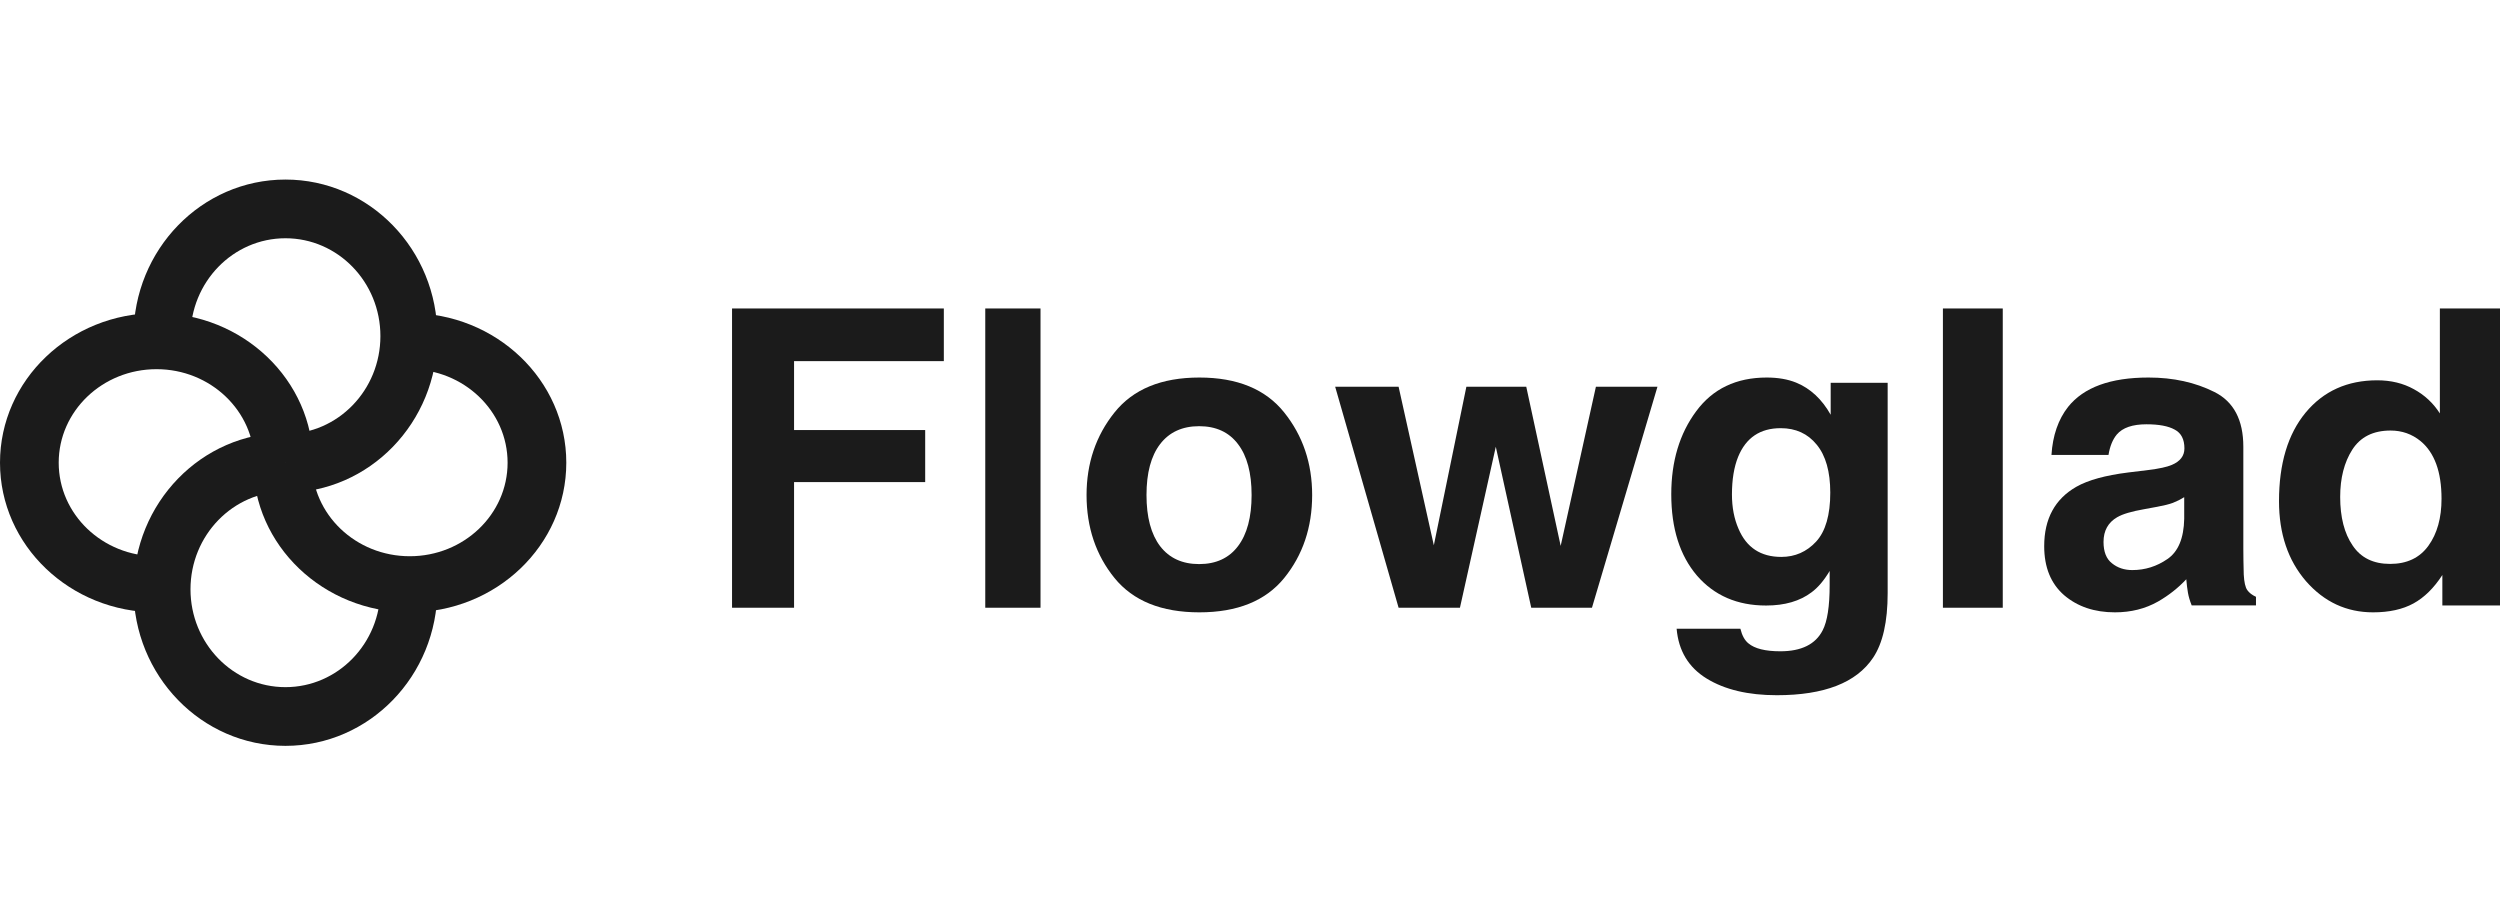 <svg width="543" height="200" viewBox="0 0 543 200" fill="none" xmlns="http://www.w3.org/2000/svg">
<path fill-rule="evenodd" clip-rule="evenodd" d="M89 68C107.778 68 123 82.551 123 100.5C123 118.449 107.778 133 89 133C70.222 133 55 118.449 55 100.5C55 100.49 55 100.48 55 100.47H67.751C67.751 100.48 67.751 100.49 67.751 100.501C67.751 111.718 77.263 120.813 89 120.813C100.736 120.813 110.249 111.718 110.249 100.501C110.249 89.282 100.736 80.188 89 80.188V68Z" fill="#1B1B1B"/>
<path fill-rule="evenodd" clip-rule="evenodd" d="M34 133C15.223 133 0 118.448 0 100.5C0 82.551 15.223 68 34 68C52.778 68 68 82.551 68 100.5C68 100.51 68 100.52 68 100.53H55.25C55.25 100.52 55.25 100.51 55.25 100.499C55.25 89.281 45.736 80.187 34 80.187C22.264 80.187 12.75 89.281 12.75 100.499C12.75 111.717 22.264 120.812 34 120.812V133Z" fill="#1B1B1B"/>
<path fill-rule="evenodd" clip-rule="evenodd" d="M95 128C94.999 146.778 80.225 162 62 162C43.775 162 29 146.778 29 128C29 109.222 43.775 94 62 94C62.01 94 62.021 94 62.031 94V106.749C62.021 106.749 62.01 106.749 62 106.749C50.609 106.749 41.375 116.264 41.375 128C41.375 139.736 50.609 149.249 62 149.249C73.39 149.249 82.624 139.736 82.624 128H95Z" fill="#1B1B1B"/>
<path fill-rule="evenodd" clip-rule="evenodd" d="M29 73C29 54.222 43.775 39 62 39C80.226 39 95 54.222 95 73C95 91.778 80.226 107 62 107C61.99 107 61.979 107 61.969 107V94.25C61.979 94.25 61.99 94.25 62 94.25C73.391 94.25 82.625 84.736 82.625 73C82.625 61.264 73.391 51.75 62 51.75C50.609 51.75 41.375 61.264 41.375 73H29Z" fill="#1B1B1B"/>
<path d="M543 67V131.509H530.48V124.892C528.642 127.726 526.548 129.786 524.198 131.072C521.848 132.357 518.924 133 515.429 133C509.674 133 504.823 130.75 500.875 126.25C496.959 121.722 495 115.923 495 108.852C495 100.701 496.929 94.288 500.785 89.613C504.672 84.939 509.855 82.602 516.334 82.602C519.317 82.602 521.968 83.244 524.288 84.53C526.608 85.786 528.491 87.539 529.938 89.789V67H543ZM508.288 107.932C508.288 112.344 509.192 115.865 511 118.494C512.777 121.153 515.489 122.482 519.136 122.482C522.782 122.482 525.554 121.167 527.452 118.538C529.35 115.908 530.3 112.504 530.3 108.327C530.3 102.483 528.778 98.305 525.734 95.793C523.867 94.273 521.698 93.514 519.226 93.514C515.459 93.514 512.687 94.901 510.91 97.677C509.162 100.423 508.288 103.841 508.288 107.932Z" fill="#1B1B1B"/>
<path d="M449.181 88.386C452.575 84.129 458.403 82 466.662 82C472.039 82 476.814 83.049 480.989 85.149C485.163 87.248 487.252 91.21 487.252 97.034V119.207C487.252 120.745 487.282 122.607 487.342 124.795C487.431 126.451 487.687 127.574 488.107 128.166C488.527 128.757 489.158 129.244 490 129.628V131.492H476.034C475.642 130.516 475.373 129.599 475.222 128.742C475.072 127.884 474.951 126.909 474.862 125.815C473.09 127.708 471.047 129.318 468.734 130.648C465.971 132.216 462.848 133 459.363 133C454.918 133 451.238 131.758 448.325 129.274C445.441 126.761 444 123.213 444 118.63C444 112.689 446.328 108.387 450.984 105.726C453.536 104.277 457.291 103.242 462.247 102.622L466.617 102.089C468.99 101.794 470.687 101.424 471.708 100.981C473.54 100.212 474.456 99.014 474.456 97.388C474.456 95.408 473.751 94.048 472.339 93.308C470.958 92.54 468.915 92.156 466.212 92.156C463.178 92.156 461.03 92.895 459.769 94.373C458.868 95.467 458.267 96.945 457.966 98.808H445.577C445.848 94.58 447.049 91.106 449.181 88.386ZM458.733 122.356C459.934 123.332 461.405 123.819 463.148 123.819C465.911 123.819 468.449 123.022 470.762 121.425C473.105 119.828 474.322 116.916 474.411 112.689V107.988C473.6 108.49 472.774 108.904 471.933 109.229C471.122 109.525 469.996 109.806 468.555 110.072L465.671 110.603C462.968 111.077 461.03 111.654 459.859 112.334C457.877 113.486 456.885 115.275 456.885 117.7C456.885 119.858 457.501 121.41 458.733 122.356Z" fill="#1B1B1B"/>
<path d="M422 67H435V132H422V67Z" fill="#1B1B1B"/>
<path d="M379.754 139.735C381.124 140.885 383.432 141.459 386.678 141.459C391.265 141.459 394.333 139.942 395.882 136.909C396.895 134.965 397.401 131.696 397.401 127.102V124.01C396.18 126.071 394.87 127.617 393.47 128.648C390.938 130.563 387.646 131.52 383.596 131.52C377.342 131.52 372.338 129.355 368.585 125.026C364.862 120.667 363 114.777 363 107.356C363 100.2 364.802 94.192 368.406 89.333C372.01 84.444 377.118 82 383.73 82C386.172 82 388.301 82.368 390.119 83.104C393.216 84.371 395.718 86.697 397.624 90.084V83.148H410V128.825C410 135.038 408.943 139.721 406.827 142.872C403.195 148.291 396.225 151 385.919 151C379.695 151 374.616 149.793 370.685 147.378C366.753 144.963 364.579 141.355 364.162 136.556H378.012C378.369 138.027 378.95 139.087 379.754 139.735ZM377.61 114.866C379.337 118.93 382.435 120.962 386.902 120.962C389.88 120.962 392.397 119.858 394.453 117.649C396.508 115.41 397.535 111.862 397.535 107.003C397.535 102.438 396.552 98.963 394.586 96.578C392.65 94.192 390.044 92.999 386.768 92.999C382.3 92.999 379.217 95.076 377.52 99.228C376.627 101.436 376.179 104.16 376.179 107.4C376.179 110.198 376.657 112.686 377.61 114.866Z" fill="#1B1B1B"/>
<path d="M332.585 132L324.887 97.035L317.1 132H303.775L290 84H303.775L311.428 118.437L318.496 84H331.505L338.978 118.568L346.631 84H360L345.775 132H332.585Z" fill="#1B1B1B"/>
<path d="M278.93 89.587C282.977 94.644 285 100.623 285 107.522C285 114.538 282.977 120.546 278.93 125.545C274.884 130.516 268.74 133 260.5 133C252.26 133 246.117 130.516 242.07 125.545C238.023 120.546 236 114.538 236 107.522C236 100.623 238.023 94.644 242.07 89.587C246.117 84.529 252.26 82 260.5 82C268.74 82 274.884 84.529 278.93 89.587ZM260.456 92.568C256.791 92.568 253.96 93.869 251.967 96.471C250.002 99.044 249.019 102.727 249.019 107.522C249.019 112.316 250.002 116.015 251.967 118.616C253.96 121.218 256.791 122.519 260.456 122.519C264.122 122.519 266.937 121.218 268.901 118.616C270.866 116.015 271.848 112.316 271.848 107.522C271.848 102.727 270.866 99.044 268.901 96.471C266.937 93.869 264.122 92.568 260.456 92.568Z" fill="#1B1B1B"/>
<path d="M214 67H226V132H214V67Z" fill="#1B1B1B"/>
<path d="M205 78.437H172.47V93.406H200.951V104.711H172.47V132H159V67H205V78.437Z" fill="#1B1B1B"/>
</svg>
